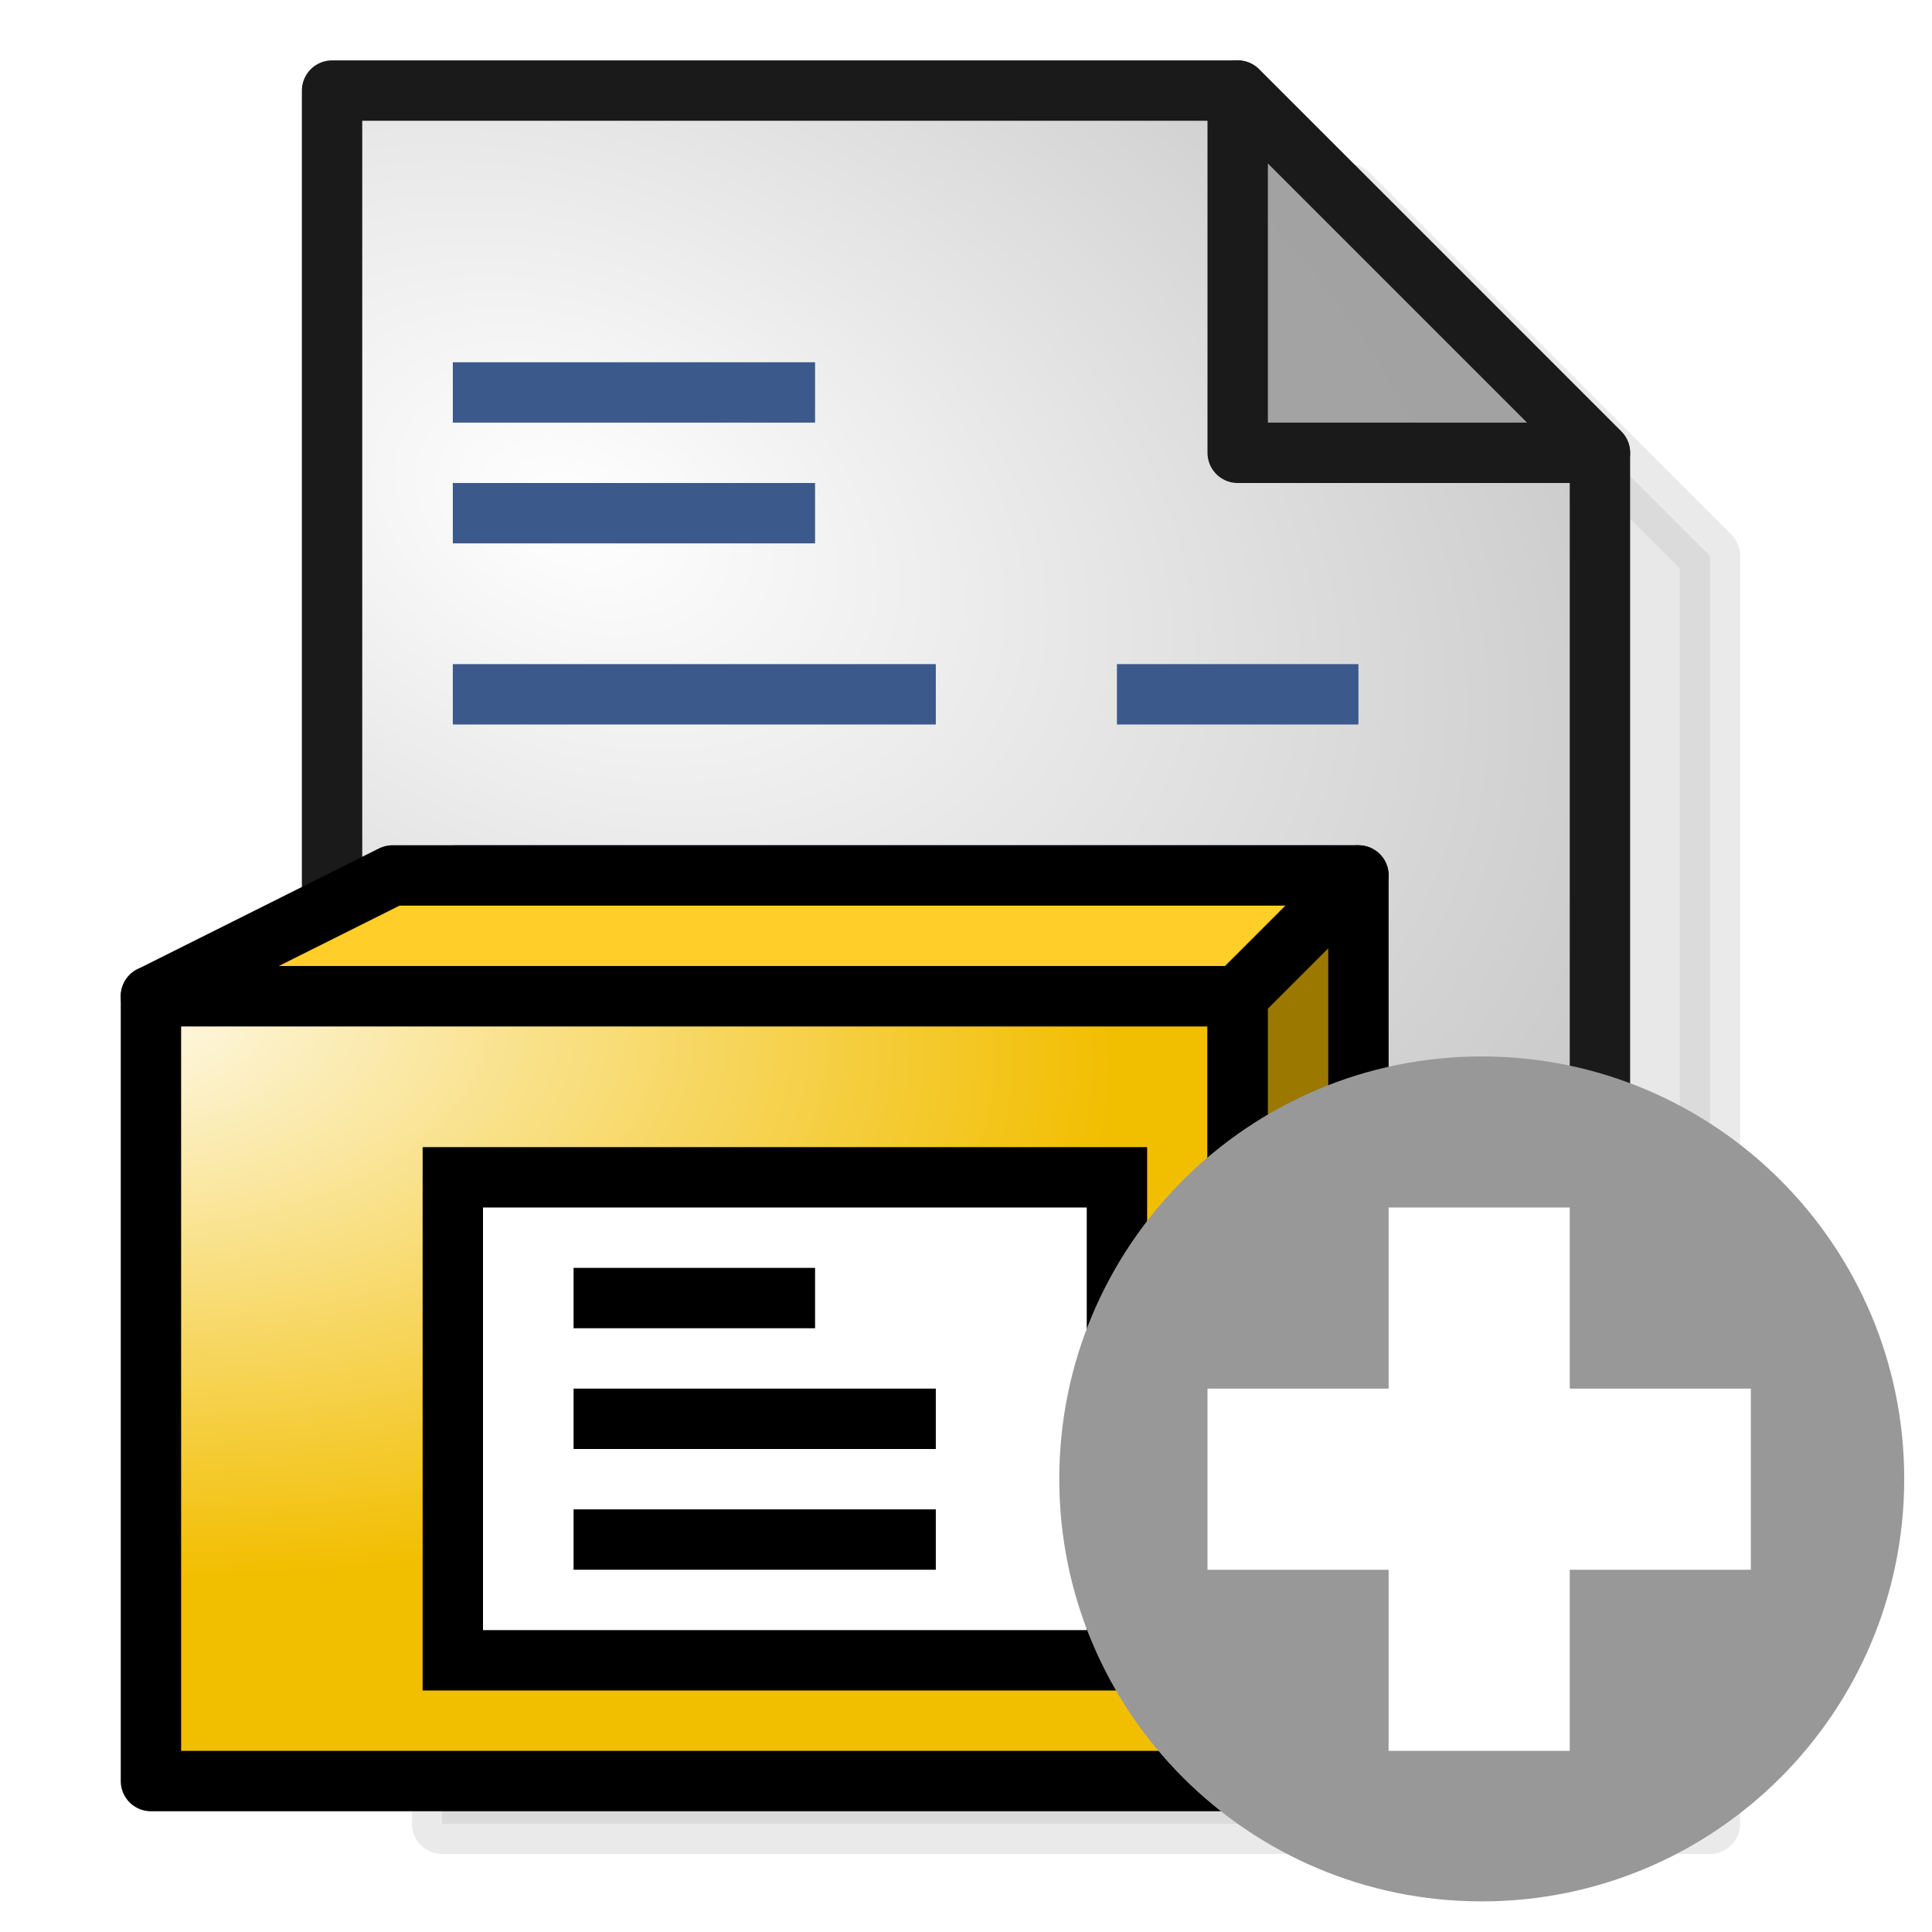 <?xml version="1.0" encoding="UTF-8" standalone="no"?>
<!-- Created with Inkscape (http://www.inkscape.org/) -->

<svg
   xmlns:dc="http://purl.org/dc/elements/1.1/"
   xmlns:cc="http://creativecommons.org/ns#"
   xmlns:rdf="http://www.w3.org/1999/02/22-rdf-syntax-ns#"
   xmlns:svg="http://www.w3.org/2000/svg"
   xmlns="http://www.w3.org/2000/svg"
   xmlns:xlink="http://www.w3.org/1999/xlink"
   xmlns:sodipodi="http://sodipodi.sourceforge.net/DTD/sodipodi-0.dtd"
   xmlns:inkscape="http://www.inkscape.org/namespaces/inkscape"
   width="32"
   height="32"
   id="svg2862"
   version="1.1"
   inkscape:version="0.47pre3 r22311"
   sodipodi:docname="delivery.svg"
   inkscape:export-filename="/Users/gerdbartelt/Documents/Fakturama/com.sebulli.fakturama/icons/delivery_32.png"
   inkscape:export-xdpi="90"
   inkscape:export-ydpi="90">
  <defs
     id="defs2864">
    <linearGradient
       id="linearGradient7392">
      <stop
         style="stop-color:#7394c3;stop-opacity:1;"
         offset="0"
         id="stop7394" />
      <stop
         style="stop-color:#314c72;stop-opacity:1;"
         offset="1"
         id="stop7396" />
    </linearGradient>
    <linearGradient
       id="linearGradient3736">
      <stop
         style="stop-color:#f3f3f3;stop-opacity:1;"
         offset="0"
         id="stop3738" />
      <stop
         id="stop3744"
         offset="0.5"
         style="stop-color:#b7b7b7;stop-opacity:1;" />
      <stop
         style="stop-color:#f3f3f3;stop-opacity:1;"
         offset="1"
         id="stop3740" />
    </linearGradient>
    <linearGradient
       id="linearGradient3722">
      <stop
         style="stop-color:#ffffff;stop-opacity:1;"
         offset="0"
         id="stop3724" />
      <stop
         style="stop-color:#c9c9c9;stop-opacity:1;"
         offset="1"
         id="stop3726" />
    </linearGradient>
    <linearGradient
       id="linearGradient3712">
      <stop
         style="stop-color:#9b9b9b;stop-opacity:1;"
         offset="0"
         id="stop3714" />
      <stop
         style="stop-color:#535353;stop-opacity:1;"
         offset="1"
         id="stop3716" />
    </linearGradient>
    <inkscape:perspective
       sodipodi:type="inkscape:persp3d"
       inkscape:vp_x="0 : 526.18109 : 1"
       inkscape:vp_y="0 : 1000 : 0"
       inkscape:vp_z="744.09448 : 526.18109 : 1"
       inkscape:persp3d-origin="372.04724 : 350.78739 : 1"
       id="perspective2870" />
    <inkscape:perspective
       id="perspective3675"
       inkscape:persp3d-origin="0.5 : 0.33333333 : 1"
       inkscape:vp_z="1 : 0.5 : 1"
       inkscape:vp_y="0 : 1000 : 0"
       inkscape:vp_x="0 : 0.5 : 1"
       sodipodi:type="inkscape:persp3d" />
    <inkscape:perspective
       id="perspective3675-9"
       inkscape:persp3d-origin="0.5 : 0.33333333 : 1"
       inkscape:vp_z="1 : 0.5 : 1"
       inkscape:vp_y="0 : 1000 : 0"
       inkscape:vp_x="0 : 0.5 : 1"
       sodipodi:type="inkscape:persp3d" />
    <inkscape:perspective
       id="perspective3675-8"
       inkscape:persp3d-origin="0.5 : 0.33333333 : 1"
       inkscape:vp_z="1 : 0.5 : 1"
       inkscape:vp_y="0 : 1000 : 0"
       inkscape:vp_x="0 : 0.5 : 1"
       sodipodi:type="inkscape:persp3d" />
    <radialGradient
       inkscape:collect="always"
       xlink:href="#linearGradient3722"
       id="radialGradient3728"
       cx="10.313"
       cy="16.147"
       fx="10.313"
       fy="16.147"
       r="10"
       gradientTransform="matrix(1.261,0.315,-0.1,0.4,-0.892,8.789)"
       gradientUnits="userSpaceOnUse" />
    <inkscape:perspective
       id="perspective3760"
       inkscape:persp3d-origin="0.5 : 0.33333333 : 1"
       inkscape:vp_z="1 : 0.5 : 1"
       inkscape:vp_y="0 : 1000 : 0"
       inkscape:vp_x="0 : 0.5 : 1"
       sodipodi:type="inkscape:persp3d" />
    <radialGradient
       inkscape:collect="always"
       xlink:href="#linearGradient3712-0"
       id="radialGradient3720-5"
       cx="4.376"
       cy="9.75"
       fx="4.376"
       fy="9.75"
       r="14"
       gradientUnits="userSpaceOnUse"
       gradientTransform="matrix(1.735,0.964,-0.357,0.643,-0.609,-1.985)" />
    <linearGradient
       id="linearGradient3712-0">
      <stop
         style="stop-color:#9b9b9b;stop-opacity:1;"
         offset="0"
         id="stop3714-6" />
      <stop
         style="stop-color:#535353;stop-opacity:1;"
         offset="1"
         id="stop3716-9" />
    </linearGradient>
    <inkscape:perspective
       id="perspective3836"
       inkscape:persp3d-origin="0.5 : 0.33333333 : 1"
       inkscape:vp_z="1 : 0.5 : 1"
       inkscape:vp_y="0 : 1000 : 0"
       inkscape:vp_x="0 : 0.5 : 1"
       sodipodi:type="inkscape:persp3d" />
    <radialGradient
       inkscape:collect="always"
       xlink:href="#linearGradient3712-8"
       id="radialGradient3720-8"
       cx="4.376"
       cy="9.75"
       fx="4.376"
       fy="9.75"
       r="14"
       gradientUnits="userSpaceOnUse"
       gradientTransform="matrix(1.735,0.964,-0.357,0.643,-0.609,-1.985)" />
    <linearGradient
       id="linearGradient3712-8">
      <stop
         style="stop-color:#9b9b9b;stop-opacity:1;"
         offset="0"
         id="stop3714-2" />
      <stop
         style="stop-color:#535353;stop-opacity:1;"
         offset="1"
         id="stop3716-8" />
    </linearGradient>
    <inkscape:perspective
       id="perspective3876"
       inkscape:persp3d-origin="0.5 : 0.33333333 : 1"
       inkscape:vp_z="1 : 0.5 : 1"
       inkscape:vp_y="0 : 1000 : 0"
       inkscape:vp_x="0 : 0.5 : 1"
       sodipodi:type="inkscape:persp3d" />
    <inkscape:perspective
       id="perspective3898"
       inkscape:persp3d-origin="0.5 : 0.33333333 : 1"
       inkscape:vp_z="1 : 0.5 : 1"
       inkscape:vp_y="0 : 1000 : 0"
       inkscape:vp_x="0 : 0.5 : 1"
       sodipodi:type="inkscape:persp3d" />
    <inkscape:perspective
       id="perspective2894"
       inkscape:persp3d-origin="0.5 : 0.33333333 : 1"
       inkscape:vp_z="1 : 0.5 : 1"
       inkscape:vp_y="0 : 1000 : 0"
       inkscape:vp_x="0 : 0.5 : 1"
       sodipodi:type="inkscape:persp3d" />
    <linearGradient
       id="linearGradient3722-9">
      <stop
         style="stop-color:#ffffff;stop-opacity:1;"
         offset="0"
         id="stop3724-3" />
      <stop
         style="stop-color:#c9c9c9;stop-opacity:1;"
         offset="1"
         id="stop3726-8" />
    </linearGradient>
    <linearGradient
       id="linearGradient3736-2">
      <stop
         style="stop-color:#f3f3f3;stop-opacity:1;"
         offset="0"
         id="stop3738-4" />
      <stop
         id="stop3744-8"
         offset="0.5"
         style="stop-color:#b7b7b7;stop-opacity:1;" />
      <stop
         style="stop-color:#f3f3f3;stop-opacity:1;"
         offset="1"
         id="stop3740-3" />
    </linearGradient>
    <linearGradient
       id="linearGradient3712-05">
      <stop
         style="stop-color:#9b9b9b;stop-opacity:1;"
         offset="0"
         id="stop3714-22" />
      <stop
         style="stop-color:#535353;stop-opacity:1;"
         offset="1"
         id="stop3716-7" />
    </linearGradient>
    <inkscape:perspective
       id="perspective3762"
       inkscape:persp3d-origin="0.5 : 0.33333333 : 1"
       inkscape:vp_z="1 : 0.5 : 1"
       inkscape:vp_y="0 : 1000 : 0"
       inkscape:vp_x="0 : 0.5 : 1"
       sodipodi:type="inkscape:persp3d" />
    <radialGradient
       inkscape:collect="always"
       xlink:href="#linearGradient3722-7"
       id="radialGradient3937-5"
       gradientUnits="userSpaceOnUse"
       gradientTransform="matrix(1.8,0.8,-0.545,1.226,-3.735,1044.167)"
       cx="2.984"
       cy="-14.43"
       fx="2.984"
       fy="-14.43"
       r="10" />
    <linearGradient
       id="linearGradient3722-7">
      <stop
         style="stop-color:#ffffff;stop-opacity:1;"
         offset="0"
         id="stop3724-6" />
      <stop
         style="stop-color:#c9c9c9;stop-opacity:1;"
         offset="1"
         id="stop3726-2" />
    </linearGradient>
    <radialGradient
       r="10"
       fy="16.147"
       fx="10.313"
       cy="16.147"
       cx="10.313"
       gradientTransform="matrix(1.261,0.315,-0.1,0.4,-5.892,-6.211)"
       gradientUnits="userSpaceOnUse"
       id="radialGradient3771"
       xlink:href="#linearGradient3722-7"
       inkscape:collect="always" />
    <inkscape:perspective
       id="perspective3799"
       inkscape:persp3d-origin="0.5 : 0.33333333 : 1"
       inkscape:vp_z="1 : 0.5 : 1"
       inkscape:vp_y="0 : 1000 : 0"
       inkscape:vp_x="0 : 0.5 : 1"
       sodipodi:type="inkscape:persp3d" />
    <inkscape:perspective
       id="perspective3799-3"
       inkscape:persp3d-origin="0.5 : 0.33333333 : 1"
       inkscape:vp_z="1 : 0.5 : 1"
       inkscape:vp_y="0 : 1000 : 0"
       inkscape:vp_x="0 : 0.5 : 1"
       sodipodi:type="inkscape:persp3d" />
    <inkscape:perspective
       id="perspective3799-9"
       inkscape:persp3d-origin="0.5 : 0.33333333 : 1"
       inkscape:vp_z="1 : 0.5 : 1"
       inkscape:vp_y="0 : 1000 : 0"
       inkscape:vp_x="0 : 0.5 : 1"
       sodipodi:type="inkscape:persp3d" />
    <inkscape:perspective
       id="perspective3799-7"
       inkscape:persp3d-origin="0.5 : 0.33333333 : 1"
       inkscape:vp_z="1 : 0.5 : 1"
       inkscape:vp_y="0 : 1000 : 0"
       inkscape:vp_x="0 : 0.5 : 1"
       sodipodi:type="inkscape:persp3d" />
    <inkscape:perspective
       id="perspective3799-36"
       inkscape:persp3d-origin="0.5 : 0.33333333 : 1"
       inkscape:vp_z="1 : 0.5 : 1"
       inkscape:vp_y="0 : 1000 : 0"
       inkscape:vp_x="0 : 0.5 : 1"
       sodipodi:type="inkscape:persp3d" />
    <inkscape:perspective
       id="perspective3799-5"
       inkscape:persp3d-origin="0.5 : 0.33333333 : 1"
       inkscape:vp_z="1 : 0.5 : 1"
       inkscape:vp_y="0 : 1000 : 0"
       inkscape:vp_x="0 : 0.5 : 1"
       sodipodi:type="inkscape:persp3d" />
    <inkscape:perspective
       id="perspective3866"
       inkscape:persp3d-origin="0.5 : 0.33333333 : 1"
       inkscape:vp_z="1 : 0.5 : 1"
       inkscape:vp_y="0 : 1000 : 0"
       inkscape:vp_x="0 : 0.5 : 1"
       sodipodi:type="inkscape:persp3d" />
    <inkscape:perspective
       id="perspective3888"
       inkscape:persp3d-origin="0.5 : 0.33333333 : 1"
       inkscape:vp_z="1 : 0.5 : 1"
       inkscape:vp_y="0 : 1000 : 0"
       inkscape:vp_x="0 : 0.5 : 1"
       sodipodi:type="inkscape:persp3d" />
    <inkscape:perspective
       id="perspective3910"
       inkscape:persp3d-origin="0.5 : 0.33333333 : 1"
       inkscape:vp_z="1 : 0.5 : 1"
       inkscape:vp_y="0 : 1000 : 0"
       inkscape:vp_x="0 : 0.5 : 1"
       sodipodi:type="inkscape:persp3d" />
    <radialGradient
       inkscape:collect="always"
       xlink:href="#linearGradient3722-7-1"
       id="radialGradient3937-5-7"
       gradientUnits="userSpaceOnUse"
       gradientTransform="matrix(1.689,1.351,-0.4,0.5,-1.886,1032.995)"
       cx="1.545"
       cy="-14.441"
       fx="1.545"
       fy="-14.441"
       r="10" />
    <linearGradient
       id="linearGradient3722-7-1">
      <stop
         style="stop-color:#ffffff;stop-opacity:1;"
         offset="0"
         id="stop3724-6-3" />
      <stop
         style="stop-color:#c9c9c9;stop-opacity:1;"
         offset="1"
         id="stop3726-2-8" />
    </linearGradient>
    <inkscape:perspective
       id="perspective3948"
       inkscape:persp3d-origin="0.5 : 0.33333333 : 1"
       inkscape:vp_z="1 : 0.5 : 1"
       inkscape:vp_y="0 : 1000 : 0"
       inkscape:vp_x="0 : 0.5 : 1"
       sodipodi:type="inkscape:persp3d" />
    <filter
       inkscape:collect="always"
       id="filter3979"
       x="-0.11"
       width="1.219"
       y="-0.085"
       height="1.171">
      <feGaussianBlur
         inkscape:collect="always"
         stdDeviation="0.96"
         id="feGaussianBlur3981" />
    </filter>
    <inkscape:perspective
       id="perspective7242"
       inkscape:persp3d-origin="0.5 : 0.33333333 : 1"
       inkscape:vp_z="1 : 0.5 : 1"
       inkscape:vp_y="0 : 1000 : 0"
       inkscape:vp_x="0 : 0.5 : 1"
       sodipodi:type="inkscape:persp3d" />
    <inkscape:perspective
       id="perspective7292"
       inkscape:persp3d-origin="0.5 : 0.33333333 : 1"
       inkscape:vp_z="1 : 0.5 : 1"
       inkscape:vp_y="0 : 1000 : 0"
       inkscape:vp_x="0 : 0.5 : 1"
       sodipodi:type="inkscape:persp3d" />
    <inkscape:perspective
       id="perspective7327"
       inkscape:persp3d-origin="0.5 : 0.33333333 : 1"
       inkscape:vp_z="1 : 0.5 : 1"
       inkscape:vp_y="0 : 1000 : 0"
       inkscape:vp_x="0 : 0.5 : 1"
       sodipodi:type="inkscape:persp3d" />
    <inkscape:perspective
       id="perspective7327-4"
       inkscape:persp3d-origin="0.5 : 0.33333333 : 1"
       inkscape:vp_z="1 : 0.5 : 1"
       inkscape:vp_y="0 : 1000 : 0"
       inkscape:vp_x="0 : 0.5 : 1"
       sodipodi:type="inkscape:persp3d" />
    <inkscape:perspective
       id="perspective7361"
       inkscape:persp3d-origin="0.5 : 0.33333333 : 1"
       inkscape:vp_z="1 : 0.5 : 1"
       inkscape:vp_y="0 : 1000 : 0"
       inkscape:vp_x="0 : 0.5 : 1"
       sodipodi:type="inkscape:persp3d" />
    <radialGradient
       inkscape:collect="always"
       xlink:href="#linearGradient7392"
       id="radialGradient7398"
       cx="52.342"
       cy="1075.084"
       fx="52.342"
       fy="1075.084"
       r="16.42"
       gradientTransform="matrix(1.319,0.674,-0.306,0.708,312.351,277.867)"
       gradientUnits="userSpaceOnUse" />
    <inkscape:perspective
       id="perspective7410"
       inkscape:persp3d-origin="0.5 : 0.33333333 : 1"
       inkscape:vp_z="1 : 0.5 : 1"
       inkscape:vp_y="0 : 1000 : 0"
       inkscape:vp_x="0 : 0.5 : 1"
       sodipodi:type="inkscape:persp3d" />
    <inkscape:perspective
       id="perspective7435"
       inkscape:persp3d-origin="0.5 : 0.33333333 : 1"
       inkscape:vp_z="1 : 0.5 : 1"
       inkscape:vp_y="0 : 1000 : 0"
       inkscape:vp_x="0 : 0.5 : 1"
       sodipodi:type="inkscape:persp3d" />
    <radialGradient
       inkscape:collect="always"
       xlink:href="#linearGradient7392-5"
       id="radialGradient7398-3"
       cx="52.342"
       cy="1075.084"
       fx="52.342"
       fy="1075.084"
       r="16.42"
       gradientTransform="matrix(1.319,0.674,-0.306,0.708,312.351,277.867)"
       gradientUnits="userSpaceOnUse" />
    <linearGradient
       id="linearGradient7392-5">
      <stop
         style="stop-color:#7394c3;stop-opacity:1;"
         offset="0"
         id="stop7394-4" />
      <stop
         style="stop-color:#314c72;stop-opacity:1;"
         offset="1"
         id="stop7396-3" />
    </linearGradient>
    <radialGradient
       inkscape:collect="always"
       xlink:href="#linearGradient7392-5"
       id="radialGradient7400-6"
       gradientUnits="userSpaceOnUse"
       gradientTransform="matrix(0.164,0.148,-0.257,0.273,278.167,767.362)"
       cx="38.889"
       cy="1044.372"
       fx="38.889"
       fy="1044.372"
       r="16.42" />
    <linearGradient
       id="linearGradient7444">
      <stop
         style="stop-color:#7394c3;stop-opacity:1;"
         offset="0"
         id="stop7446" />
      <stop
         style="stop-color:#314c72;stop-opacity:1;"
         offset="1"
         id="stop7448" />
    </linearGradient>
    <radialGradient
       r="16.42"
       fy="1075.084"
       fx="52.342"
       cy="1075.084"
       cx="52.342"
       gradientTransform="matrix(1.319,0.674,-0.306,0.708,312.351,277.867)"
       gradientUnits="userSpaceOnUse"
       id="radialGradient7452"
       xlink:href="#linearGradient7392-5"
       inkscape:collect="always" />
    <inkscape:perspective
       id="perspective8948"
       inkscape:persp3d-origin="0.5 : 0.33333333 : 1"
       inkscape:vp_z="1 : 0.5 : 1"
       inkscape:vp_y="0 : 1000 : 0"
       inkscape:vp_x="0 : 0.5 : 1"
       sodipodi:type="inkscape:persp3d" />
    <radialGradient
       inkscape:collect="always"
       xlink:href="#linearGradient3935"
       id="radialGradient6336"
       gradientUnits="userSpaceOnUse"
       gradientTransform="translate(64.483,-14.074)"
       cx="14.641"
       cy="1016.313"
       fx="14.641"
       fy="1016.313"
       r="10" />
    <linearGradient
       id="linearGradient3935">
      <stop
         style="stop-color:#43a041;stop-opacity:1;"
         offset="0"
         id="stop3937" />
      <stop
         style="stop-color:#1e491d;stop-opacity:1;"
         offset="1"
         id="stop3939" />
    </linearGradient>
    <inkscape:perspective
       id="perspective8998"
       inkscape:persp3d-origin="0.5 : 0.33333333 : 1"
       inkscape:vp_z="1 : 0.5 : 1"
       inkscape:vp_y="0 : 1000 : 0"
       inkscape:vp_x="0 : 0.5 : 1"
       sodipodi:type="inkscape:persp3d" />
    <radialGradient
       inkscape:collect="always"
       xlink:href="#linearGradient7392-5-8"
       id="radialGradient7400-6-8"
       gradientUnits="userSpaceOnUse"
       gradientTransform="matrix(0.164,0.148,-0.257,0.273,278.167,767.362)"
       cx="38.889"
       cy="1044.372"
       fx="38.889"
       fy="1044.372"
       r="16.42" />
    <linearGradient
       id="linearGradient7392-5-8">
      <stop
         style="stop-color:#7394c3;stop-opacity:1;"
         offset="0"
         id="stop7394-4-3" />
      <stop
         style="stop-color:#314c72;stop-opacity:1;"
         offset="1"
         id="stop7396-3-5" />
    </linearGradient>
    <radialGradient
       inkscape:collect="always"
       xlink:href="#linearGradient7392-5-8"
       id="radialGradient9006"
       gradientUnits="userSpaceOnUse"
       gradientTransform="matrix(0.164,0.148,-0.257,0.273,278.167,767.362)"
       cx="38.889"
       cy="1044.372"
       fx="38.889"
       fy="1044.372"
       r="16.42" />
    <linearGradient
       id="linearGradient9008">
      <stop
         style="stop-color:#7394c3;stop-opacity:1;"
         offset="0"
         id="stop9010" />
      <stop
         style="stop-color:#314c72;stop-opacity:1;"
         offset="1"
         id="stop9012" />
    </linearGradient>
    <radialGradient
       r="16.42"
       fy="1044.372"
       fx="38.889"
       cy="1044.372"
       cx="38.889"
       gradientTransform="matrix(0.164,0.148,-0.257,0.273,263.485,-288.176)"
       gradientUnits="userSpaceOnUse"
       id="radialGradient9016"
       xlink:href="#linearGradient7392-5-8"
       inkscape:collect="always" />
    <inkscape:perspective
       id="perspective9053"
       inkscape:persp3d-origin="0.5 : 0.33333333 : 1"
       inkscape:vp_z="1 : 0.5 : 1"
       inkscape:vp_y="0 : 1000 : 0"
       inkscape:vp_x="0 : 0.5 : 1"
       sodipodi:type="inkscape:persp3d" />
    <linearGradient
       id="linearGradient7392-5-6">
      <stop
         style="stop-color:#7394c3;stop-opacity:1;"
         offset="0"
         id="stop7394-4-7" />
      <stop
         style="stop-color:#314c72;stop-opacity:1;"
         offset="1"
         id="stop7396-3-8" />
    </linearGradient>
    <radialGradient
       inkscape:collect="always"
       xlink:href="#linearGradient7392-5-6"
       id="radialGradient9061"
       gradientUnits="userSpaceOnUse"
       gradientTransform="matrix(0.164,0.148,-0.257,0.273,278.167,767.362)"
       cx="38.889"
       cy="1044.372"
       fx="38.889"
       fy="1044.372"
       r="16.42" />
    <linearGradient
       id="linearGradient9063">
      <stop
         style="stop-color:#7394c3;stop-opacity:1;"
         offset="0"
         id="stop9065" />
      <stop
         style="stop-color:#314c72;stop-opacity:1;"
         offset="1"
         id="stop9067" />
    </linearGradient>
    <radialGradient
       r="16.42"
       fy="1044.372"
       fx="38.889"
       cy="1044.372"
       cx="38.889"
       gradientTransform="matrix(0.164,0.148,-0.257,0.273,263.485,-288.176)"
       gradientUnits="userSpaceOnUse"
       id="radialGradient9071"
       xlink:href="#linearGradient7392-5-6"
       inkscape:collect="always" />
    <inkscape:perspective
       id="perspective9116"
       inkscape:persp3d-origin="0.5 : 0.33333333 : 1"
       inkscape:vp_z="1 : 0.5 : 1"
       inkscape:vp_y="0 : 1000 : 0"
       inkscape:vp_x="0 : 0.5 : 1"
       sodipodi:type="inkscape:persp3d" />
    <linearGradient
       id="linearGradient7392-5-1">
      <stop
         style="stop-color:#7394c3;stop-opacity:1;"
         offset="0"
         id="stop7394-4-8" />
      <stop
         style="stop-color:#314c72;stop-opacity:1;"
         offset="1"
         id="stop7396-3-7" />
    </linearGradient>
    <radialGradient
       inkscape:collect="always"
       xlink:href="#linearGradient7392-5-1"
       id="radialGradient9124"
       gradientUnits="userSpaceOnUse"
       gradientTransform="matrix(0.164,0.148,-0.257,0.273,278.167,767.362)"
       cx="38.889"
       cy="1044.372"
       fx="38.889"
       fy="1044.372"
       r="16.42" />
    <linearGradient
       id="linearGradient9126">
      <stop
         style="stop-color:#7394c3;stop-opacity:1;"
         offset="0"
         id="stop9128" />
      <stop
         style="stop-color:#314c72;stop-opacity:1;"
         offset="1"
         id="stop9130" />
    </linearGradient>
    <radialGradient
       r="16.42"
       fy="1044.372"
       fx="38.889"
       cy="1044.372"
       cx="38.889"
       gradientTransform="matrix(0.164,0.148,-0.257,0.273,263.485,-288.176)"
       gradientUnits="userSpaceOnUse"
       id="radialGradient9134"
       xlink:href="#linearGradient7392-5-1"
       inkscape:collect="always" />
    <inkscape:perspective
       id="perspective9230"
       inkscape:persp3d-origin="0.5 : 0.33333333 : 1"
       inkscape:vp_z="1 : 0.5 : 1"
       inkscape:vp_y="0 : 1000 : 0"
       inkscape:vp_x="0 : 0.5 : 1"
       sodipodi:type="inkscape:persp3d" />
    <linearGradient
       id="linearGradient3736-7">
      <stop
         style="stop-color:#f9c400;stop-opacity:1;"
         offset="0"
         id="stop3738-44" />
      <stop
         style="stop-color:#c69c00;stop-opacity:1;"
         offset="1"
         id="stop3740-9" />
    </linearGradient>
    <linearGradient
       id="linearGradient3728">
      <stop
         style="stop-color:#ffffff;stop-opacity:1;"
         offset="0"
         id="stop3730" />
      <stop
         style="stop-color:#f2be00;stop-opacity:1;"
         offset="1"
         id="stop3732" />
    </linearGradient>
    <linearGradient
       id="linearGradient3746">
      <stop
         style="stop-color:#a88400;stop-opacity:1;"
         offset="0"
         id="stop3748" />
      <stop
         style="stop-color:#8c6e00;stop-opacity:1;"
         offset="1"
         id="stop3750" />
    </linearGradient>
    <inkscape:perspective
       id="perspective9346"
       inkscape:persp3d-origin="0.5 : 0.33333333 : 1"
       inkscape:vp_z="1 : 0.5 : 1"
       inkscape:vp_y="0 : 1000 : 0"
       inkscape:vp_x="0 : 0.5 : 1"
       sodipodi:type="inkscape:persp3d" />
    <radialGradient
       inkscape:collect="always"
       xlink:href="#linearGradient7392-5-1-5"
       id="radialGradient9336-1"
       gradientUnits="userSpaceOnUse"
       gradientTransform="matrix(0.179,0.155,-0.603,0.637,529.797,506.011)"
       cx="-229.788"
       cy="876.664"
       fx="-229.788"
       fy="876.664"
       r="16.42" />
    <linearGradient
       id="linearGradient7392-5-1-5">
      <stop
         style="stop-color:#7394c3;stop-opacity:1;"
         offset="0"
         id="stop7394-4-8-5" />
      <stop
         style="stop-color:#314c72;stop-opacity:1;"
         offset="1"
         id="stop7396-3-7-5" />
    </linearGradient>
    <radialGradient
       r="16.42"
       fy="909.06"
       fx="102.69"
       cy="909.06"
       cx="102.69"
       gradientTransform="matrix(0.179,0.155,-0.603,0.637,537.148,-581.324)"
       gradientUnits="userSpaceOnUse"
       id="radialGradient9355"
       xlink:href="#linearGradient7392-5-1-5"
       inkscape:collect="always" />
    <radialGradient
       inkscape:collect="always"
       xlink:href="#linearGradient7392-5-1-5"
       id="radialGradient9389"
       gradientUnits="userSpaceOnUse"
       gradientTransform="matrix(0.179,0.155,-0.603,0.637,529.797,506.011)"
       cx="-229.788"
       cy="876.664"
       fx="-229.788"
       fy="876.664"
       r="16.42" />
    <radialGradient
       inkscape:collect="always"
       xlink:href="#linearGradient7392-5-1-5"
       id="radialGradient9391"
       gradientUnits="userSpaceOnUse"
       gradientTransform="matrix(0.179,0.155,-0.603,0.637,529.797,506.011)"
       cx="-229.788"
       cy="876.664"
       fx="-229.788"
       fy="876.664"
       r="16.42" />
    <radialGradient
       inkscape:collect="always"
       xlink:href="#linearGradient7392-5-1-5"
       id="radialGradient9416"
       gradientUnits="userSpaceOnUse"
       gradientTransform="matrix(0.179,0.155,-0.603,0.637,529.797,506.011)"
       cx="-229.788"
       cy="876.664"
       fx="-229.788"
       fy="876.664"
       r="16.42" />
    <radialGradient
       inkscape:collect="always"
       xlink:href="#linearGradient7392-5-1-5"
       id="radialGradient9418"
       gradientUnits="userSpaceOnUse"
       gradientTransform="matrix(0.179,0.155,-0.603,0.637,529.797,506.011)"
       cx="-229.788"
       cy="876.664"
       fx="-229.788"
       fy="876.664"
       r="16.42" />
    <radialGradient
       inkscape:collect="always"
       xlink:href="#linearGradient7392-5-1-5"
       id="radialGradient9442"
       gradientUnits="userSpaceOnUse"
       gradientTransform="matrix(0.179,0.155,-0.603,0.637,529.797,506.011)"
       cx="-229.788"
       cy="876.664"
       fx="-229.788"
       fy="876.664"
       r="16.42" />
    <inkscape:perspective
       id="perspective9464"
       inkscape:persp3d-origin="0.5 : 0.33333333 : 1"
       inkscape:vp_z="1 : 0.5 : 1"
       inkscape:vp_y="0 : 1000 : 0"
       inkscape:vp_x="0 : 0.5 : 1"
       sodipodi:type="inkscape:persp3d" />
    <linearGradient
       id="linearGradient7392-5-1-9">
      <stop
         style="stop-color:#d8d8d8;stop-opacity:1;"
         offset="0"
         id="stop7394-4-8-8" />
      <stop
         style="stop-color:#808080;stop-opacity:1;"
         offset="1"
         id="stop7396-3-7-2" />
    </linearGradient>
    <radialGradient
       r="16.42"
       fy="909.06"
       fx="102.69"
       cy="909.06"
       cx="102.69"
       gradientTransform="matrix(0.179,0.155,-0.603,0.637,537.148,-581.324)"
       gradientUnits="userSpaceOnUse"
       id="radialGradient9473"
       xlink:href="#linearGradient7392-5-1-9"
       inkscape:collect="always" />
    <radialGradient
       inkscape:collect="always"
       xlink:href="#linearGradient7392-5-1-9"
       id="radialGradient9502"
       gradientUnits="userSpaceOnUse"
       gradientTransform="matrix(3.518,1.217,-1.066,0.673,470.776,333.954)"
       cx="133.378"
       cy="833.634"
       fx="133.378"
       fy="833.634"
       r="16.42" />
    <radialGradient
       inkscape:collect="always"
       xlink:href="#linearGradient7392-5-1-5"
       id="radialGradient9504"
       gradientUnits="userSpaceOnUse"
       gradientTransform="matrix(0.228,0.197,-0.765,0.807,1018.741,332.018)"
       cx="-229.788"
       cy="876.664"
       fx="-229.788"
       fy="876.664"
       r="16.42" />
    <radialGradient
       inkscape:collect="always"
       xlink:href="#linearGradient7392-5-1-5"
       id="radialGradient9506"
       gradientUnits="userSpaceOnUse"
       gradientTransform="matrix(0.228,0.197,-0.765,0.807,1018.741,332.018)"
       cx="-229.788"
       cy="876.664"
       fx="-229.788"
       fy="876.664"
       r="16.42" />
    <radialGradient
       inkscape:collect="always"
       xlink:href="#linearGradient7392-5-1-5"
       id="radialGradient9508"
       gradientUnits="userSpaceOnUse"
       gradientTransform="matrix(0.184,0.159,-0.619,0.654,802.05,1544.68)"
       cx="-229.788"
       cy="876.664"
       fx="-229.788"
       fy="876.664"
       r="16.42" />
    <radialGradient
       inkscape:collect="always"
       xlink:href="#linearGradient7392-5-1-5"
       id="radialGradient9510"
       gradientUnits="userSpaceOnUse"
       gradientTransform="matrix(0.184,0.159,-0.619,0.654,802.05,1544.68)"
       cx="-229.788"
       cy="876.664"
       fx="-229.788"
       fy="876.664"
       r="16.42" />
    <radialGradient
       inkscape:collect="always"
       xlink:href="#linearGradient7392-5-1-5"
       id="radialGradient9512"
       gradientUnits="userSpaceOnUse"
       gradientTransform="matrix(0.184,0.159,-0.619,0.654,802.05,513.512)"
       cx="-229.788"
       cy="876.664"
       fx="-229.788"
       fy="876.664"
       r="16.42" />
    <radialGradient
       inkscape:collect="always"
       xlink:href="#linearGradient7392-5-1-5"
       id="radialGradient9536"
       gradientUnits="userSpaceOnUse"
       gradientTransform="matrix(0.115,0.099,-0.386,0.408,446.476,695.614)"
       cx="-229.788"
       cy="876.664"
       fx="-229.788"
       fy="876.664"
       r="16.42" />
    <radialGradient
       inkscape:collect="always"
       xlink:href="#linearGradient7392-5-1-5"
       id="radialGradient9539"
       gradientUnits="userSpaceOnUse"
       gradientTransform="matrix(0.115,0.099,-0.386,0.408,446.476,1339.076)"
       cx="-229.788"
       cy="876.664"
       fx="-229.788"
       fy="876.664"
       r="16.42" />
    <radialGradient
       inkscape:collect="always"
       xlink:href="#linearGradient7392-5-1-5"
       id="radialGradient9542"
       gradientUnits="userSpaceOnUse"
       gradientTransform="matrix(0.115,0.099,-0.386,0.408,446.476,1339.076)"
       cx="-229.788"
       cy="876.664"
       fx="-229.788"
       fy="876.664"
       r="16.42" />
    <radialGradient
       inkscape:collect="always"
       xlink:href="#linearGradient3728"
       id="radialGradient9552"
       gradientUnits="userSpaceOnUse"
       gradientTransform="matrix(1.018,0.296,-0.387,0.527,164.725,555.884)"
       cx="133.378"
       cy="833.634"
       fx="133.378"
       fy="833.634"
       r="16.42" />
    <inkscape:perspective
       id="perspective9562"
       inkscape:persp3d-origin="0.5 : 0.33333333 : 1"
       inkscape:vp_z="1 : 0.5 : 1"
       inkscape:vp_y="0 : 1000 : 0"
       inkscape:vp_x="0 : 0.5 : 1"
       sodipodi:type="inkscape:persp3d" />
    <radialGradient
       inkscape:collect="always"
       xlink:href="#linearGradient3728"
       id="radialGradient7355"
       gradientUnits="userSpaceOnUse"
       gradientTransform="matrix(1.018,0.296,-0.387,0.527,164.725,555.884)"
       cx="133.378"
       cy="833.634"
       fx="133.378"
       fy="833.634"
       r="16.42" />
    <radialGradient
       inkscape:collect="always"
       xlink:href="#linearGradient7392-5-1-5"
       id="radialGradient7357"
       gradientUnits="userSpaceOnUse"
       gradientTransform="matrix(0.115,0.099,-0.386,0.408,446.476,1339.076)"
       cx="-229.788"
       cy="876.664"
       fx="-229.788"
       fy="876.664"
       r="16.42" />
    <radialGradient
       inkscape:collect="always"
       xlink:href="#linearGradient7392-5-1-5"
       id="radialGradient7359"
       gradientUnits="userSpaceOnUse"
       gradientTransform="matrix(0.115,0.099,-0.386,0.408,446.476,1339.076)"
       cx="-229.788"
       cy="876.664"
       fx="-229.788"
       fy="876.664"
       r="16.42" />
    <radialGradient
       inkscape:collect="always"
       xlink:href="#linearGradient7392-5-1-5"
       id="radialGradient7361"
       gradientUnits="userSpaceOnUse"
       gradientTransform="matrix(0.115,0.099,-0.386,0.408,446.476,695.614)"
       cx="-229.788"
       cy="876.664"
       fx="-229.788"
       fy="876.664"
       r="16.42" />
    <radialGradient
       inkscape:collect="always"
       xlink:href="#linearGradient3728"
       id="radialGradient7371"
       gradientUnits="userSpaceOnUse"
       gradientTransform="matrix(1.018,0.296,-0.387,0.527,184.725,555.884)"
       cx="136.686"
       cy="835.31"
       fx="136.686"
       fy="835.31"
       r="16.42" />
    <inkscape:perspective
       id="perspective8779"
       inkscape:persp3d-origin="0.5 : 0.33333333 : 1"
       inkscape:vp_z="1 : 0.5 : 1"
       inkscape:vp_y="0 : 1000 : 0"
       inkscape:vp_x="0 : 0.5 : 1"
       sodipodi:type="inkscape:persp3d" />
  </defs>
  <sodipodi:namedview
     id="base"
     pagecolor="#efefef"
     bordercolor="#666666"
     borderopacity="1.0"
     inkscape:pageopacity="0"
     inkscape:pageshadow="2"
     inkscape:zoom="5.6568542"
     inkscape:cx="50.620269"
     inkscape:cy="-13.334067"
     inkscape:document-units="px"
     inkscape:current-layer="layer1"
     showgrid="true"
     showborder="true"
     inkscape:showpageshadow="true"
     objecttolerance="1"
     inkscape:window-width="1209"
     inkscape:window-height="1050"
     inkscape:window-x="625"
     inkscape:window-y="61"
     inkscape:window-maximized="0">
    <inkscape:grid
       type="xygrid"
       id="grid2872"
       empspacing="5"
       visible="false"
       enabled="true"
       snapvisiblegridlinesonly="true"
       spacingx="1px"
       spacingy="1px"
       dotted="true"
       originy="0.5px"
       originx="0.5px" />
    <inkscape:grid
       type="xygrid"
       id="grid3826"
       empspacing="5"
       visible="false"
       enabled="false"
       snapvisiblegridlinesonly="true"
       originy="0px"
       originx="0px"
       spacingx="1px"
       spacingy="1px"
       dotted="false" />
  </sodipodi:namedview>
  <g
     inkscape:label="Ebene 1"
     inkscape:groupmode="layer"
     id="layer1"
     transform="translate(0,-1020.362)">
    <path
       style="opacity:0.3;color:#000000;fill:#000000;fill-opacity:1;fill-rule:nonzero;stroke:#1a1a1a;stroke-width:1px;stroke-linecap:round;stroke-linejoin:round;stroke-miterlimit:4;stroke-opacity:1;stroke-dasharray:none;stroke-dashoffset:0;marker:none;visibility:visible;display:inline;overflow:visible;filter:url(#filter3979);enable-background:accumulate"
       d="m 7.323,1023.569 0,27 21,0 0,-21 -6,-6 -15,0 z"
       id="path2876-4"
       sodipodi:nodetypes="cccccc" />
    <path
       style="fill:url(#radialGradient3937-5);fill-opacity:1;stroke:#1a1a1a;stroke-width:1px;stroke-linecap:round;stroke-linejoin:round;stroke-opacity:1;color:#000000;fill-rule:nonzero;stroke-miterlimit:4;stroke-dasharray:none;stroke-dashoffset:0;marker:none;visibility:visible;display:inline;overflow:visible;enable-background:accumulate"
       d="m 5.5,1021.862 0,27 21,0 0,-21 -6,-6 -15,0 z"
       id="path2876"
       sodipodi:nodetypes="cccccc" />
    <path
       style="color:#000000;fill:#3b5a8b;fill-opacity:1;fill-rule:nonzero;stroke:#3b5a8b;stroke-width:1px;stroke-linecap:butt;stroke-linejoin:miter;stroke-miterlimit:4;stroke-opacity:1;stroke-dasharray:none;stroke-dashoffset:0;marker:none;visibility:visible;display:inline;overflow:visible;enable-background:accumulate"
       d="m 7.5,1026.862 6,0"
       id="path3659"
       sodipodi:nodetypes="cc" />
    <path
       style="color:#000000;fill:#3b5a8b;fill-opacity:1;fill-rule:nonzero;stroke:#3b5a8b;stroke-width:1px;stroke-linecap:butt;stroke-linejoin:miter;stroke-miterlimit:4;stroke-opacity:1;stroke-dasharray:none;stroke-dashoffset:0;marker:none;visibility:visible;display:inline;overflow:visible;enable-background:accumulate"
       d="m 18.5,1031.862 4,0"
       id="path3661"
       sodipodi:nodetypes="cc" />
    <path
       style="fill:#9a9a9a;fill-opacity:0.85;stroke:#1a1a1a;stroke-width:1px;stroke-linecap:round;stroke-linejoin:round;stroke-opacity:1"
       d="m 20.5,1021.862 6,6 -6,0 0,-6 z"
       id="path2980" />
    <path
       style="color:#000000;fill:#3b5a8b;fill-opacity:1;fill-rule:nonzero;stroke:#3b5a8b;stroke-width:1px;stroke-linecap:butt;stroke-linejoin:miter;stroke-miterlimit:4;stroke-opacity:1;stroke-dasharray:none;stroke-dashoffset:0;marker:none;visibility:visible;display:inline;overflow:visible;enable-background:accumulate"
       d="m 7.5,1034.862 15,0"
       id="path3659-0" />
    <path
       style="color:#000000;fill:#3b5a8b;fill-opacity:1;fill-rule:nonzero;stroke:#3b5a8b;stroke-width:1px;stroke-linecap:butt;stroke-linejoin:miter;stroke-miterlimit:4;stroke-opacity:1;stroke-dasharray:none;stroke-dashoffset:0;marker:none;visibility:visible;display:inline;overflow:visible;enable-background:accumulate"
       d="m 7.5,1036.862 15,0"
       id="path3659-9" />
    <path
       style="color:#000000;fill:#3b5a8b;fill-opacity:1;fill-rule:nonzero;stroke:#3b5a8b;stroke-width:1px;stroke-linecap:butt;stroke-linejoin:miter;stroke-miterlimit:4;stroke-opacity:1;stroke-dasharray:none;stroke-dashoffset:0;marker:none;visibility:visible;display:inline;overflow:visible;enable-background:accumulate"
       d="m 7.5,1038.862 15,0"
       id="path3659-91" />
    <path
       style="color:#000000;fill:#3b5a8b;fill-opacity:1;fill-rule:nonzero;stroke:#3b5a8b;stroke-width:1px;stroke-linecap:butt;stroke-linejoin:miter;stroke-miterlimit:4;stroke-opacity:1;stroke-dasharray:none;stroke-dashoffset:0;marker:none;visibility:visible;display:inline;overflow:visible;enable-background:accumulate"
       d="m 7.5,1040.862 15,0"
       id="path3659-2" />
    <path
       style="color:#000000;fill:#3b5a8b;fill-opacity:1;fill-rule:nonzero;stroke:#3b5a8b;stroke-width:1px;stroke-linecap:butt;stroke-linejoin:miter;stroke-miterlimit:4;stroke-opacity:1;stroke-dasharray:none;stroke-dashoffset:0;marker:none;visibility:visible;display:inline;overflow:visible;enable-background:accumulate"
       d="m 7.5,1042.862 15,0"
       id="path3659-5" />
    <path
       style="color:#000000;fill:#3b5a8b;fill-opacity:1;fill-rule:nonzero;stroke:#3b5a8b;stroke-width:1px;stroke-linecap:butt;stroke-linejoin:miter;stroke-miterlimit:4;stroke-opacity:1;stroke-dasharray:none;stroke-dashoffset:0;marker:none;visibility:visible;display:inline;overflow:visible;enable-background:accumulate"
       d="m 7.5,1045.862 7,0"
       id="path3659-8"
       sodipodi:nodetypes="cc" />
    <path
       style="color:#000000;fill:#3b5a8b;fill-opacity:1;fill-rule:nonzero;stroke:#3b5a8b;stroke-width:1px;stroke-linecap:butt;stroke-linejoin:miter;stroke-miterlimit:4;stroke-opacity:1;stroke-dasharray:none;stroke-dashoffset:0;marker:none;visibility:visible;display:inline;overflow:visible;enable-background:accumulate"
       d="m 7.5,1028.862 6,0"
       id="path3659-1"
       sodipodi:nodetypes="cc" />
    <path
       style="color:#000000;fill:#3b5a8b;fill-opacity:1;fill-rule:nonzero;stroke:#3b5a8b;stroke-width:1px;stroke-linecap:butt;stroke-linejoin:miter;stroke-miterlimit:4;stroke-opacity:1;stroke-dasharray:none;stroke-dashoffset:0;marker:none;visibility:visible;display:inline;overflow:visible;enable-background:accumulate"
       d="m 7.5,1031.862 8,0"
       id="path3661-4"
       sodipodi:nodetypes="cc" />
    <path
       style="color:#000000;fill:url(#radialGradient7371);fill-opacity:1;fill-rule:nonzero;stroke:#000000;stroke-width:1;stroke-linecap:round;stroke-linejoin:round;stroke-miterlimit:4;stroke-opacity:1;stroke-dasharray:none;stroke-dashoffset:0;marker:none;visibility:visible;display:inline;overflow:visible;enable-background:accumulate"
       d="m 2.5,1036.862 0,13 18,0 0,-13 -18,0 z"
       id="path2902"
       sodipodi:nodetypes="ccccc" />
    <path
       style="color:#000000;fill:#ffce28;fill-opacity:1;fill-rule:nonzero;stroke:#000000;stroke-width:1;stroke-linecap:round;stroke-linejoin:round;stroke-miterlimit:4;stroke-opacity:1;stroke-dasharray:none;stroke-dashoffset:0;marker:none;visibility:visible;display:inline;overflow:visible;enable-background:accumulate"
       d="m 6.5,1034.862 16,0 -2,2 -18,0 4,-2 z"
       id="path2906"
       sodipodi:nodetypes="ccccc" />
    <path
       style="color:#000000;fill:#9b7800;fill-opacity:1;fill-rule:nonzero;stroke:#000000;stroke-width:1;stroke-linecap:round;stroke-linejoin:round;stroke-miterlimit:4;stroke-opacity:1;stroke-dasharray:none;stroke-dashoffset:0;marker:none;visibility:visible;display:inline;overflow:visible;enable-background:accumulate"
       d="m 20.5,1036.862 3e-6,13 2,-3 -3e-6,-12 -2,2"
       id="path2910"
       sodipodi:nodetypes="ccccc" />
    <g
       id="g7339"
       transform="translate(20,0)">
      <path
         sodipodi:nodetypes="ccccc"
         id="path3684"
         d="m -12.5,1047.862 11,0 0,-8 -11,0 0,8 z"
         style="color:#000000;fill:#ffffff;fill-opacity:1;fill-rule:nonzero;stroke:#000000;stroke-width:1;stroke-linecap:butt;stroke-linejoin:miter;stroke-miterlimit:4;stroke-opacity:1;stroke-dasharray:none;stroke-dashoffset:0;marker:none;visibility:visible;display:inline;overflow:visible;enable-background:accumulate" />
      <path
         sodipodi:nodetypes="cc"
         id="path3780"
         d="m -10.5,1041.862 4,0"
         style="color:#000000;fill:url(#radialGradient7357);fill-opacity:1;fill-rule:nonzero;stroke:#000000;stroke-width:1;stroke-linecap:butt;stroke-linejoin:miter;stroke-miterlimit:4;stroke-opacity:1;stroke-dasharray:none;stroke-dashoffset:0;marker:none;visibility:visible;display:inline;overflow:visible;enable-background:accumulate" />
      <path
         sodipodi:nodetypes="cc"
         id="path3782"
         d="m -10.5,1043.862 6,0"
         style="color:#000000;fill:url(#radialGradient7359);fill-opacity:1;fill-rule:nonzero;stroke:#000000;stroke-width:1;stroke-linecap:butt;stroke-linejoin:miter;stroke-miterlimit:4;stroke-opacity:1;stroke-dasharray:none;stroke-dashoffset:0;marker:none;visibility:visible;display:inline;overflow:visible;enable-background:accumulate" />
      <path
         sodipodi:nodetypes="cc"
         id="path3785"
         d="m -10.5,1045.862 6,0"
         style="color:#000000;fill:url(#radialGradient7361);fill-opacity:1;fill-rule:nonzero;stroke:#000000;stroke-width:1;stroke-linecap:butt;stroke-linejoin:miter;stroke-miterlimit:4;stroke-opacity:1;stroke-dasharray:none;stroke-dashoffset:0;marker:none;visibility:visible;display:inline;overflow:visible;enable-background:accumulate" />
    </g>
    <g
       transform="translate(2.8e-6,4.04e-6)"
       id="g8457">
      <path
         inkscape:export-ydpi="90"
         inkscape:export-xdpi="90"
         transform="matrix(0.933,0,0,0.933,143.5,1031.329)"
         d="m -120,14.5 c 0,4.142 -3.358,7.5 -7.5,7.5 -4.142,0 -7.5,-3.358 -7.5,-7.5 0,-4.142 3.358,-7.5 7.5,-7.5 4.142,0 7.5,3.358 7.5,7.5 z"
         sodipodi:ry="7.5"
         sodipodi:rx="7.5"
         sodipodi:cy="14.5"
         sodipodi:cx="-127.5"
         id="path8401"
         style="color:#000000;fill:#989898;fill-opacity:1;fill-rule:nonzero;stroke:none;stroke-width:1px;marker:none;visibility:visible;display:inline;overflow:visible;filter:url(#filter3979-1);enable-background:accumulate"
         sodipodi:type="arc" />
      <path
         sodipodi:nodetypes="cc"
         id="path8403"
         d="m 21.5,1044.862 6,0"
         style="color:#000000;fill:none;stroke:#ffffff;stroke-width:3;stroke-linecap:square;stroke-linejoin:miter;stroke-miterlimit:4;stroke-opacity:1;stroke-dasharray:none;stroke-dashoffset:0;marker:none;visibility:visible;display:inline;overflow:visible;enable-background:accumulate" />
      <path
         sodipodi:nodetypes="cc"
         id="path8405"
         d="m 24.5,1041.862 0,6"
         style="fill:none;stroke:#ffffff;stroke-width:3;stroke-linecap:square;stroke-linejoin:miter;stroke-miterlimit:4;stroke-opacity:1;stroke-dasharray:none" />
    </g>
  </g>
</svg>
